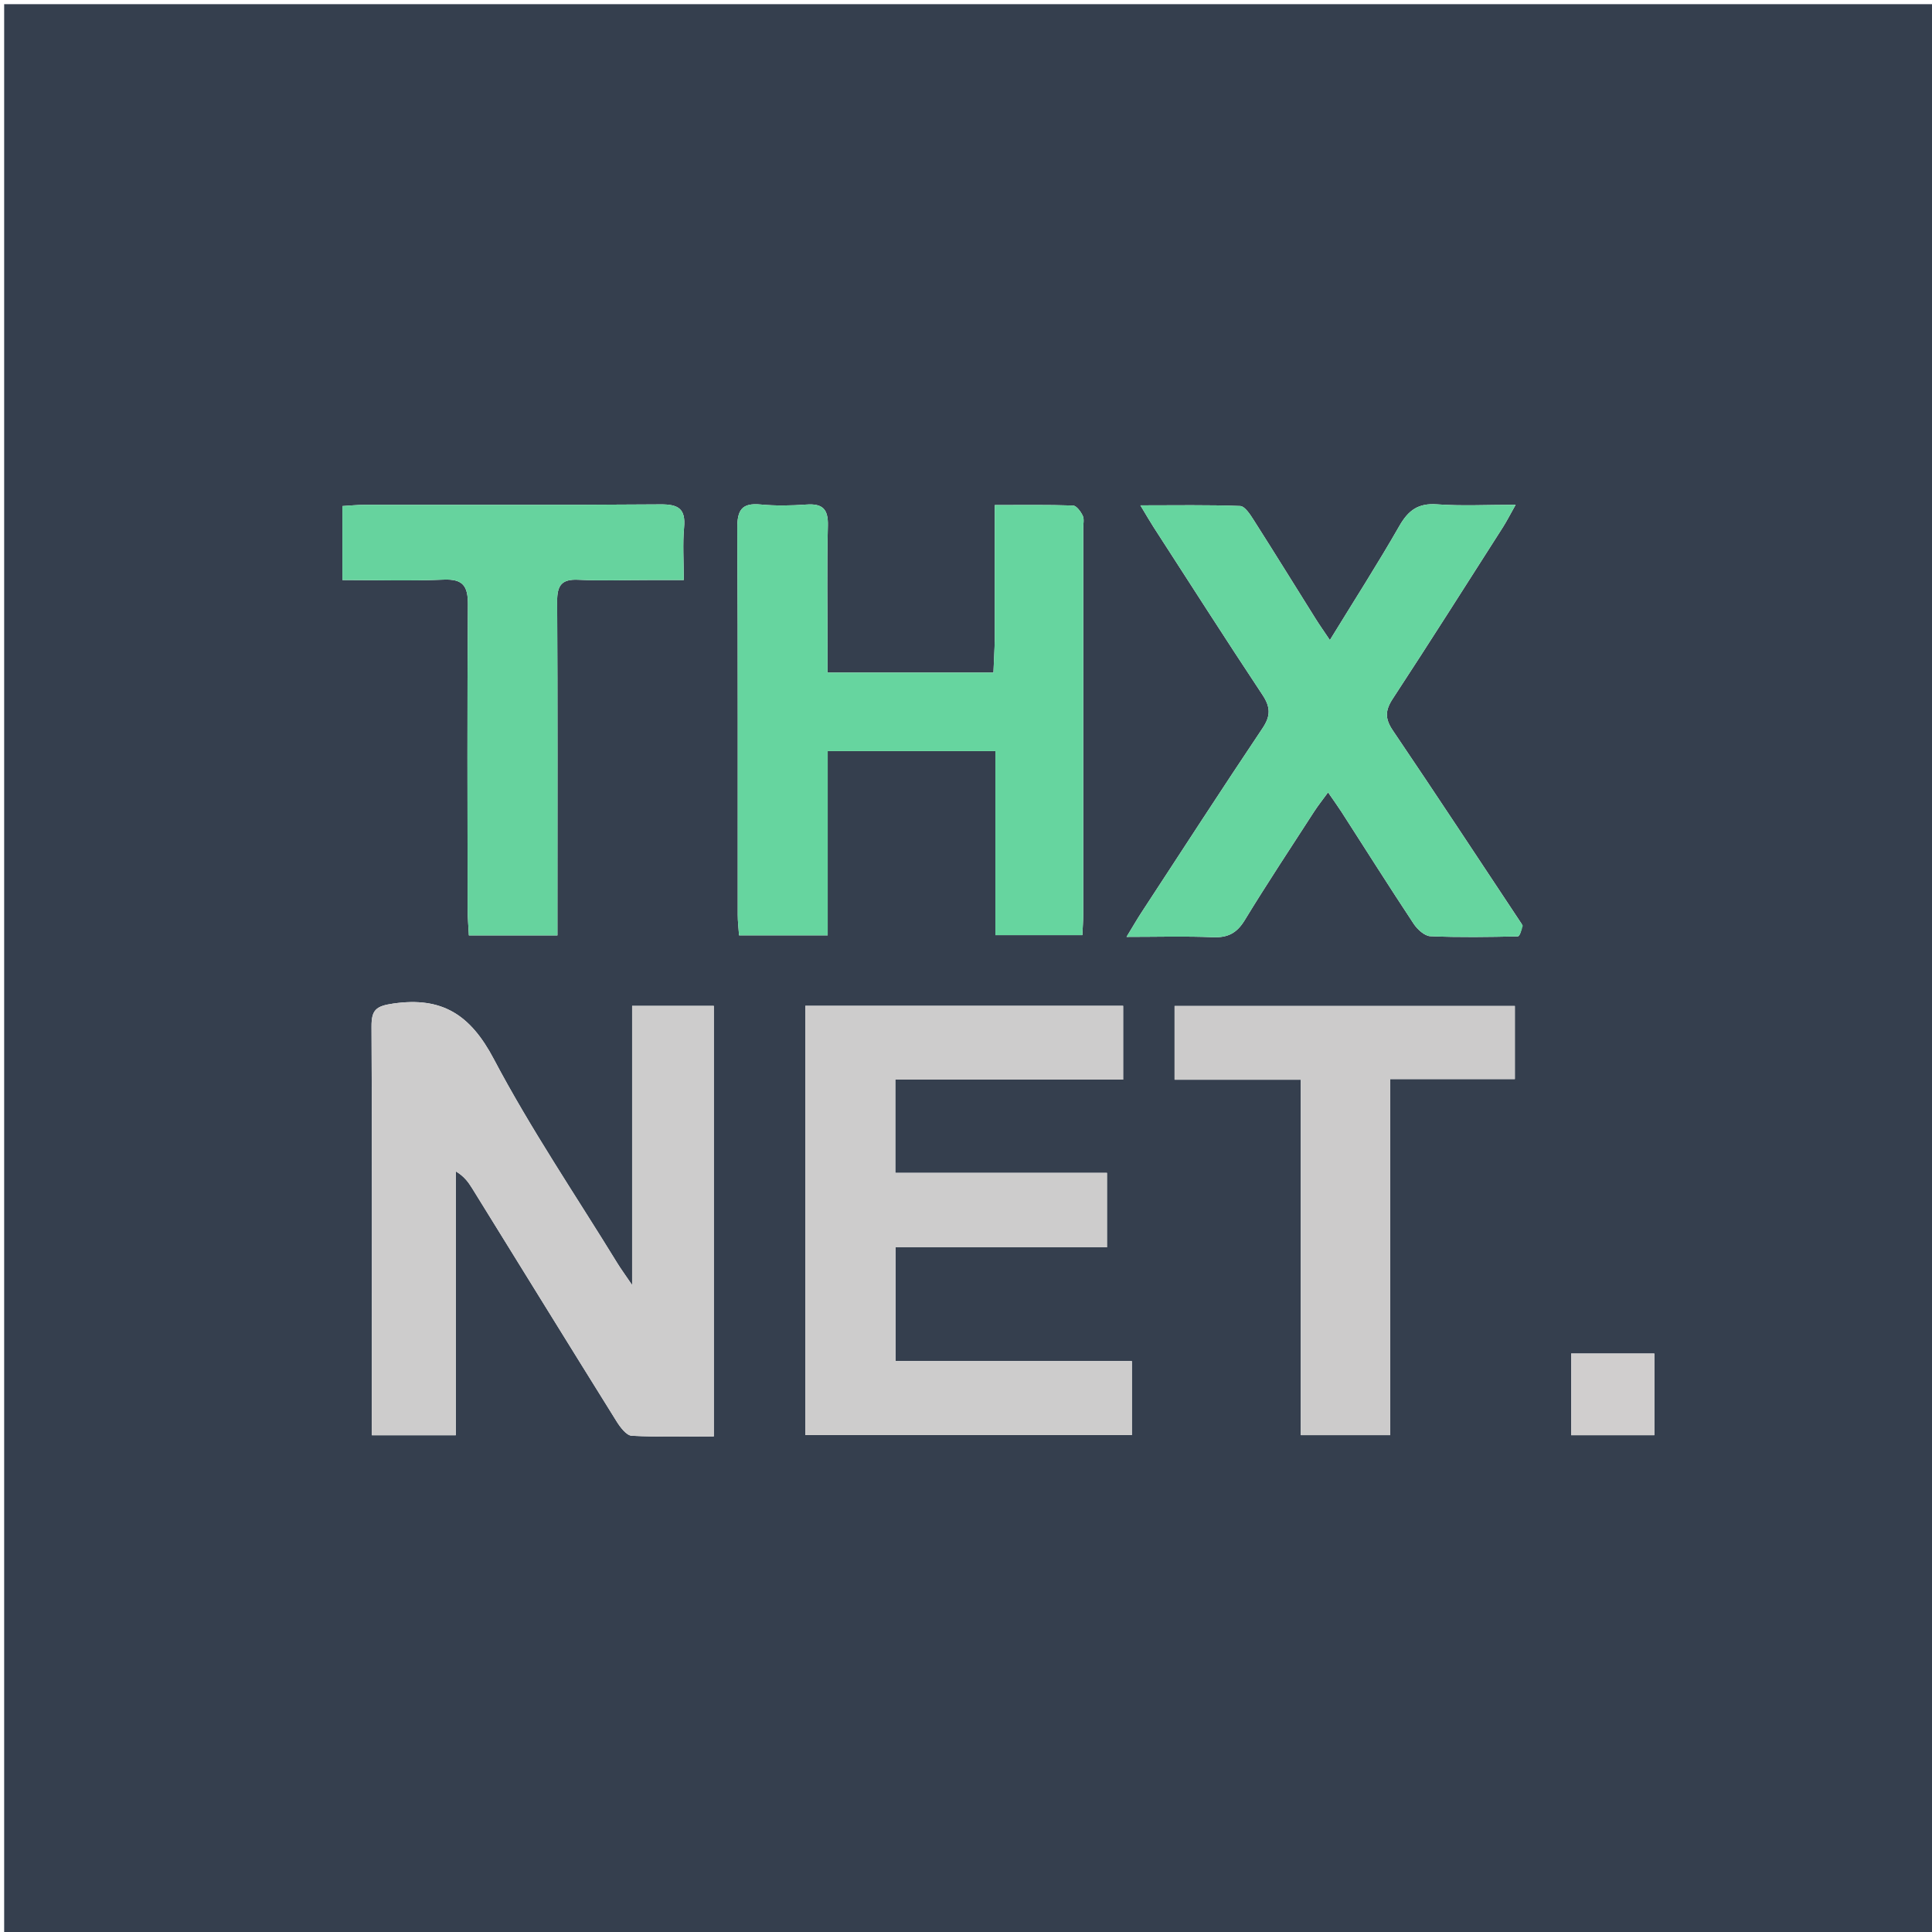 <svg version="1.1" id="Layer_1" xmlns="http://www.w3.org/2000/svg" xmlns:xlink="http://www.w3.org/1999/xlink" x="0px" y="0px"
	 width="100%" viewBox="0 0 464 464" enable-background="new 0 0 464 464" xml:space="preserve">
<path fill="#353F4E" opacity="1" stroke="none" 
	d="
M300,465 
	C200,465 100.5,465 1,465 
	C1,310.333 1,155.667 1,1 
	C155.667,1 310.333,1 465,1 
	C465,155.667 465,310.333 465,465 
	C410.167,465 355.333,465 300,465 
M89.309,332.478 
	C89.309,336.564 89.309,340.65 89.309,344.7 
	C96.397,344.7 102.644,344.7 109.461,344.7 
	C109.461,323.371 109.461,302.345 109.461,281.32 
	C111.419,282.469 112.447,283.863 113.356,285.332 
	C124.922,304.008 136.449,322.709 148.071,341.35 
	C148.955,342.768 150.436,344.749 151.729,344.819 
	C158.297,345.172 164.894,344.982 171.432,344.982 
	C171.432,310.053 171.432,275.856 171.432,241.582 
	C164.771,241.582 158.531,241.582 151.814,241.582 
	C151.814,263.638 151.814,285.345 151.814,308.614 
	C150.057,306.029 149.123,304.767 148.305,303.434 
	C138.292,287.123 127.501,271.223 118.587,254.331 
	C112.987,243.718 106.197,239.31 94.431,241.021 
	C90.349,241.614 89.205,242.503 89.227,246.537 
	C89.381,274.852 89.309,303.168 89.309,332.478 
M229.501,281.676 
	C224.736,281.676 219.97,281.676 215.023,281.676 
	C215.023,273.893 215.023,266.831 215.023,259.288 
	C233.485,259.288 251.589,259.288 269.739,259.288 
	C269.739,253.075 269.739,247.355 269.739,241.56 
	C244.109,241.56 218.877,241.56 193.403,241.56 
	C193.403,276.102 193.403,310.311 193.403,344.65 
	C219.741,344.65 245.774,344.65 271.839,344.65 
	C271.839,338.695 271.839,333.102 271.839,326.887 
	C252.701,326.887 233.823,326.887 215.068,326.887 
	C215.068,317.516 215.068,308.777 215.068,299.558 
	C232.219,299.558 248.969,299.558 265.857,299.558 
	C265.857,293.348 265.857,287.64 265.857,281.676 
	C253.805,281.676 242.153,281.676 229.501,281.676 
M238.909,154.385 
	C238.801,156.8 238.694,159.215 238.591,161.535 
	C225.057,161.535 212.155,161.535 198.746,161.535 
	C198.746,159.33 198.746,157.524 198.746,155.718 
	C198.745,145.894 198.572,136.064 198.827,126.246 
	C198.931,122.214 197.514,120.901 193.639,121.178 
	C189.994,121.439 186.289,121.509 182.659,121.163 
	C178.164,120.735 177.052,122.501 177.076,126.83 
	C177.246,157.802 177.162,188.776 177.181,219.749 
	C177.182,221.356 177.382,222.964 177.495,224.641 
	C184.698,224.641 191.422,224.641 198.784,224.641 
	C198.784,209.722 198.784,195.158 198.784,180.394 
	C212.447,180.394 225.463,180.394 239.055,180.394 
	C239.055,195.377 239.055,209.942 239.055,224.587 
	C246.348,224.587 253.054,224.587 259.944,224.587 
	C260.028,222.697 260.15,221.215 260.15,219.733 
	C260.161,188.759 260.159,157.786 260.157,126.812 
	C260.157,125.814 260.43,124.669 260.036,123.853 
	C259.556,122.858 258.528,121.44 257.697,121.412 
	C251.6,121.205 245.493,121.3 238.909,121.3 
	C238.909,132.489 238.909,142.952 238.909,154.385 
M365.527,222.002 
	C355.206,206.459 344.958,190.866 334.499,175.416 
	C332.605,172.618 332.649,170.631 334.471,167.848 
	C343.412,154.19 352.15,140.399 360.936,126.64 
	C361.868,125.181 362.65,123.627 364,121.233 
	C357.02,121.233 351.047,121.56 345.131,121.126 
	C340.626,120.796 338.239,122.542 336.078,126.321 
	C330.895,135.381 325.249,144.176 319.391,153.728 
	C317.963,151.596 316.929,150.137 315.98,148.624 
	C311.023,140.721 306.124,132.782 301.11,124.916 
	C300.26,123.582 298.983,121.571 297.839,121.526 
	C290.147,121.224 282.438,121.369 273.884,121.369 
	C275.36,123.814 276.174,125.244 277.066,126.624 
	C285.745,140.056 294.353,153.536 303.191,166.862 
	C305.138,169.796 305.222,171.903 303.223,174.885 
	C293.391,189.552 283.796,204.378 274.133,219.157 
	C273.075,220.776 272.112,222.457 270.558,225.006 
	C278.103,225.006 284.693,224.809 291.262,225.084 
	C294.841,225.235 297.031,224.131 298.93,221.014 
	C304.303,212.197 310.011,203.584 315.616,194.909 
	C316.551,193.462 317.634,192.112 318.954,190.296 
	C320.323,192.282 321.288,193.605 322.172,194.979 
	C327.94,203.946 333.629,212.963 339.511,221.854 
	C340.397,223.194 342.119,224.785 343.517,224.847 
	C350.502,225.153 357.51,225.035 364.505,224.888 
	C364.993,224.877 365.45,223.414 365.527,222.002 
M333.88,268.516 
	C333.88,265.569 333.88,262.622 333.88,259.16 
	C344.293,259.16 354.043,259.16 363.816,259.16 
	C363.816,252.925 363.816,247.222 363.816,241.596 
	C336.342,241.596 309.286,241.596 282.094,241.596 
	C282.094,247.586 282.094,253.201 282.094,259.309 
	C292.086,259.309 301.856,259.309 312.41,259.309 
	C312.41,288.115 312.41,316.436 312.41,344.669 
	C319.958,344.669 326.704,344.669 333.88,344.669 
	C333.88,319.392 333.88,294.454 333.88,268.516 
M156.351,139.3 
	C158.797,139.3 161.243,139.3 164.217,139.3 
	C164.217,134.624 163.93,130.628 164.292,126.692 
	C164.709,122.161 162.902,121.102 158.608,121.136 
	C134.947,121.325 111.283,121.22 87.62,121.239 
	C85.846,121.241 84.073,121.432 82.232,121.538 
	C82.232,127.653 82.232,133.227 82.232,139.303 
	C90.562,139.303 98.552,139.552 106.515,139.209 
	C111.237,139.005 112.408,140.774 112.375,145.241 
	C112.196,169.569 112.283,193.899 112.306,218.228 
	C112.308,220.343 112.501,222.458 112.609,224.648 
	C119.834,224.648 126.569,224.648 133.875,224.648 
	C133.875,222.332 133.875,220.374 133.875,218.415 
	C133.876,193.753 133.944,169.09 133.808,144.428 
	C133.787,140.571 134.909,139.043 138.895,139.238 
	C144.381,139.506 149.89,139.302 156.351,139.3 
M397.316,334.5 
	C397.316,331.394 397.316,328.288 397.316,325.07 
	C390.226,325.07 383.838,325.07 377.334,325.07 
	C377.334,331.813 377.334,338.208 377.334,344.689 
	C384.06,344.689 390.465,344.689 397.317,344.689 
	C397.317,341.417 397.317,338.45 397.316,334.5 
z"/>
<path fill="#CDCCCC" opacity="1" stroke="none" 
	d="
M89.309,331.981 
	C89.309,303.168 89.381,274.852 89.227,246.537 
	C89.205,242.503 90.349,241.614 94.431,241.021 
	C106.197,239.31 112.987,243.718 118.587,254.331 
	C127.501,271.223 138.292,287.123 148.305,303.434 
	C149.123,304.767 150.057,306.029 151.814,308.614 
	C151.814,285.345 151.814,263.638 151.814,241.582 
	C158.531,241.582 164.771,241.582 171.432,241.582 
	C171.432,275.856 171.432,310.053 171.432,344.982 
	C164.894,344.982 158.297,345.172 151.729,344.819 
	C150.436,344.749 148.955,342.768 148.071,341.35 
	C136.449,322.709 124.922,304.008 113.356,285.332 
	C112.447,283.863 111.419,282.469 109.461,281.32 
	C109.461,302.345 109.461,323.371 109.461,344.7 
	C102.644,344.7 96.397,344.7 89.309,344.7 
	C89.309,340.65 89.309,336.564 89.309,331.981 
z"/>
<path fill="#CDCCCC" opacity="1" stroke="none" 
	d="
M230.001,281.676 
	C242.153,281.676 253.805,281.676 265.857,281.676 
	C265.857,287.64 265.857,293.348 265.857,299.558 
	C248.969,299.558 232.219,299.558 215.068,299.558 
	C215.068,308.777 215.068,317.516 215.068,326.887 
	C233.823,326.887 252.701,326.887 271.839,326.887 
	C271.839,333.102 271.839,338.695 271.839,344.65 
	C245.774,344.65 219.741,344.65 193.403,344.65 
	C193.403,310.311 193.403,276.102 193.403,241.56 
	C218.877,241.56 244.109,241.56 269.739,241.56 
	C269.739,247.355 269.739,253.075 269.739,259.288 
	C251.589,259.288 233.485,259.288 215.023,259.288 
	C215.023,266.831 215.023,273.893 215.023,281.676 
	C219.97,281.676 224.736,281.676 230.001,281.676 
z"/>
<path fill="#66D59F" opacity="1" stroke="none" 
	d="
M238.909,153.9 
	C238.909,142.952 238.909,132.489 238.909,121.3 
	C245.493,121.3 251.6,121.205 257.697,121.412 
	C258.528,121.44 259.556,122.858 260.036,123.853 
	C260.43,124.669 260.157,125.814 260.157,126.812 
	C260.159,157.786 260.161,188.759 260.15,219.733 
	C260.15,221.215 260.028,222.697 259.944,224.587 
	C253.054,224.587 246.348,224.587 239.055,224.587 
	C239.055,209.942 239.055,195.377 239.055,180.394 
	C225.463,180.394 212.447,180.394 198.784,180.394 
	C198.784,195.158 198.784,209.722 198.784,224.641 
	C191.422,224.641 184.698,224.641 177.495,224.641 
	C177.382,222.964 177.182,221.356 177.181,219.749 
	C177.162,188.776 177.246,157.802 177.076,126.83 
	C177.052,122.501 178.164,120.735 182.659,121.163 
	C186.289,121.509 189.994,121.439 193.639,121.178 
	C197.514,120.901 198.931,122.214 198.827,126.246 
	C198.572,136.064 198.745,145.894 198.746,155.718 
	C198.746,157.524 198.746,159.33 198.746,161.535 
	C212.155,161.535 225.057,161.535 238.591,161.535 
	C238.694,159.215 238.801,156.8 238.909,153.9 
z"/>
<path fill="#66D59F" opacity="1" stroke="none" 
	d="
M365.724,222.315 
	C365.45,223.414 364.993,224.877 364.505,224.888 
	C357.51,225.035 350.502,225.153 343.517,224.847 
	C342.119,224.785 340.397,223.194 339.511,221.854 
	C333.629,212.963 327.94,203.946 322.172,194.979 
	C321.288,193.605 320.323,192.282 318.954,190.296 
	C317.634,192.112 316.551,193.462 315.616,194.909 
	C310.011,203.584 304.303,212.197 298.93,221.014 
	C297.031,224.131 294.841,225.235 291.262,225.084 
	C284.693,224.809 278.103,225.006 270.558,225.006 
	C272.112,222.457 273.075,220.776 274.133,219.157 
	C283.796,204.378 293.391,189.552 303.223,174.885 
	C305.222,171.903 305.138,169.796 303.191,166.862 
	C294.353,153.536 285.745,140.056 277.066,126.624 
	C276.174,125.244 275.36,123.814 273.884,121.369 
	C282.438,121.369 290.147,121.224 297.839,121.526 
	C298.983,121.571 300.26,123.582 301.11,124.916 
	C306.124,132.782 311.023,140.721 315.98,148.624 
	C316.929,150.137 317.963,151.596 319.391,153.728 
	C325.249,144.176 330.895,135.381 336.078,126.321 
	C338.239,122.542 340.626,120.796 345.131,121.126 
	C351.047,121.56 357.02,121.233 364,121.233 
	C362.65,123.627 361.868,125.181 360.936,126.64 
	C352.15,140.399 343.412,154.19 334.471,167.848 
	C332.649,170.631 332.605,172.618 334.499,175.416 
	C344.958,190.866 355.206,206.459 365.724,222.315 
z"/>
<path fill="#CCCBCB" opacity="1" stroke="none" 
	d="
M333.88,269.016 
	C333.88,294.454 333.88,319.392 333.88,344.669 
	C326.704,344.669 319.958,344.669 312.41,344.669 
	C312.41,316.436 312.41,288.115 312.41,259.309 
	C301.856,259.309 292.086,259.309 282.094,259.309 
	C282.094,253.201 282.094,247.586 282.094,241.596 
	C309.286,241.596 336.342,241.596 363.816,241.596 
	C363.816,247.222 363.816,252.925 363.816,259.16 
	C354.043,259.16 344.293,259.16 333.88,259.16 
	C333.88,262.622 333.88,265.569 333.88,269.016 
z"/>
<path fill="#66D39E" opacity="1" stroke="none" 
	d="
M155.87,139.3 
	C149.89,139.302 144.381,139.506 138.895,139.238 
	C134.909,139.043 133.787,140.571 133.808,144.428 
	C133.944,169.09 133.876,193.753 133.875,218.415 
	C133.875,220.374 133.875,222.332 133.875,224.648 
	C126.569,224.648 119.834,224.648 112.609,224.648 
	C112.501,222.458 112.308,220.343 112.306,218.228 
	C112.283,193.899 112.196,169.569 112.375,145.241 
	C112.408,140.774 111.237,139.005 106.515,139.209 
	C98.552,139.552 90.562,139.303 82.232,139.303 
	C82.232,133.227 82.232,127.653 82.232,121.538 
	C84.073,121.432 85.846,121.241 87.62,121.239 
	C111.283,121.22 134.947,121.325 158.608,121.136 
	C162.902,121.102 164.709,122.161 164.292,126.692 
	C163.93,130.628 164.217,134.624 164.217,139.3 
	C161.243,139.3 158.797,139.3 155.87,139.3 
z"/>
<path fill="#D0CECE" opacity="1" stroke="none" 
	d="
M397.317,334.992 
	C397.317,338.45 397.317,341.417 397.317,344.689 
	C390.465,344.689 384.06,344.689 377.334,344.689 
	C377.334,338.208 377.334,331.813 377.334,325.07 
	C383.838,325.07 390.226,325.07 397.316,325.07 
	C397.316,328.288 397.316,331.394 397.317,334.992 
z"/>
</svg>
